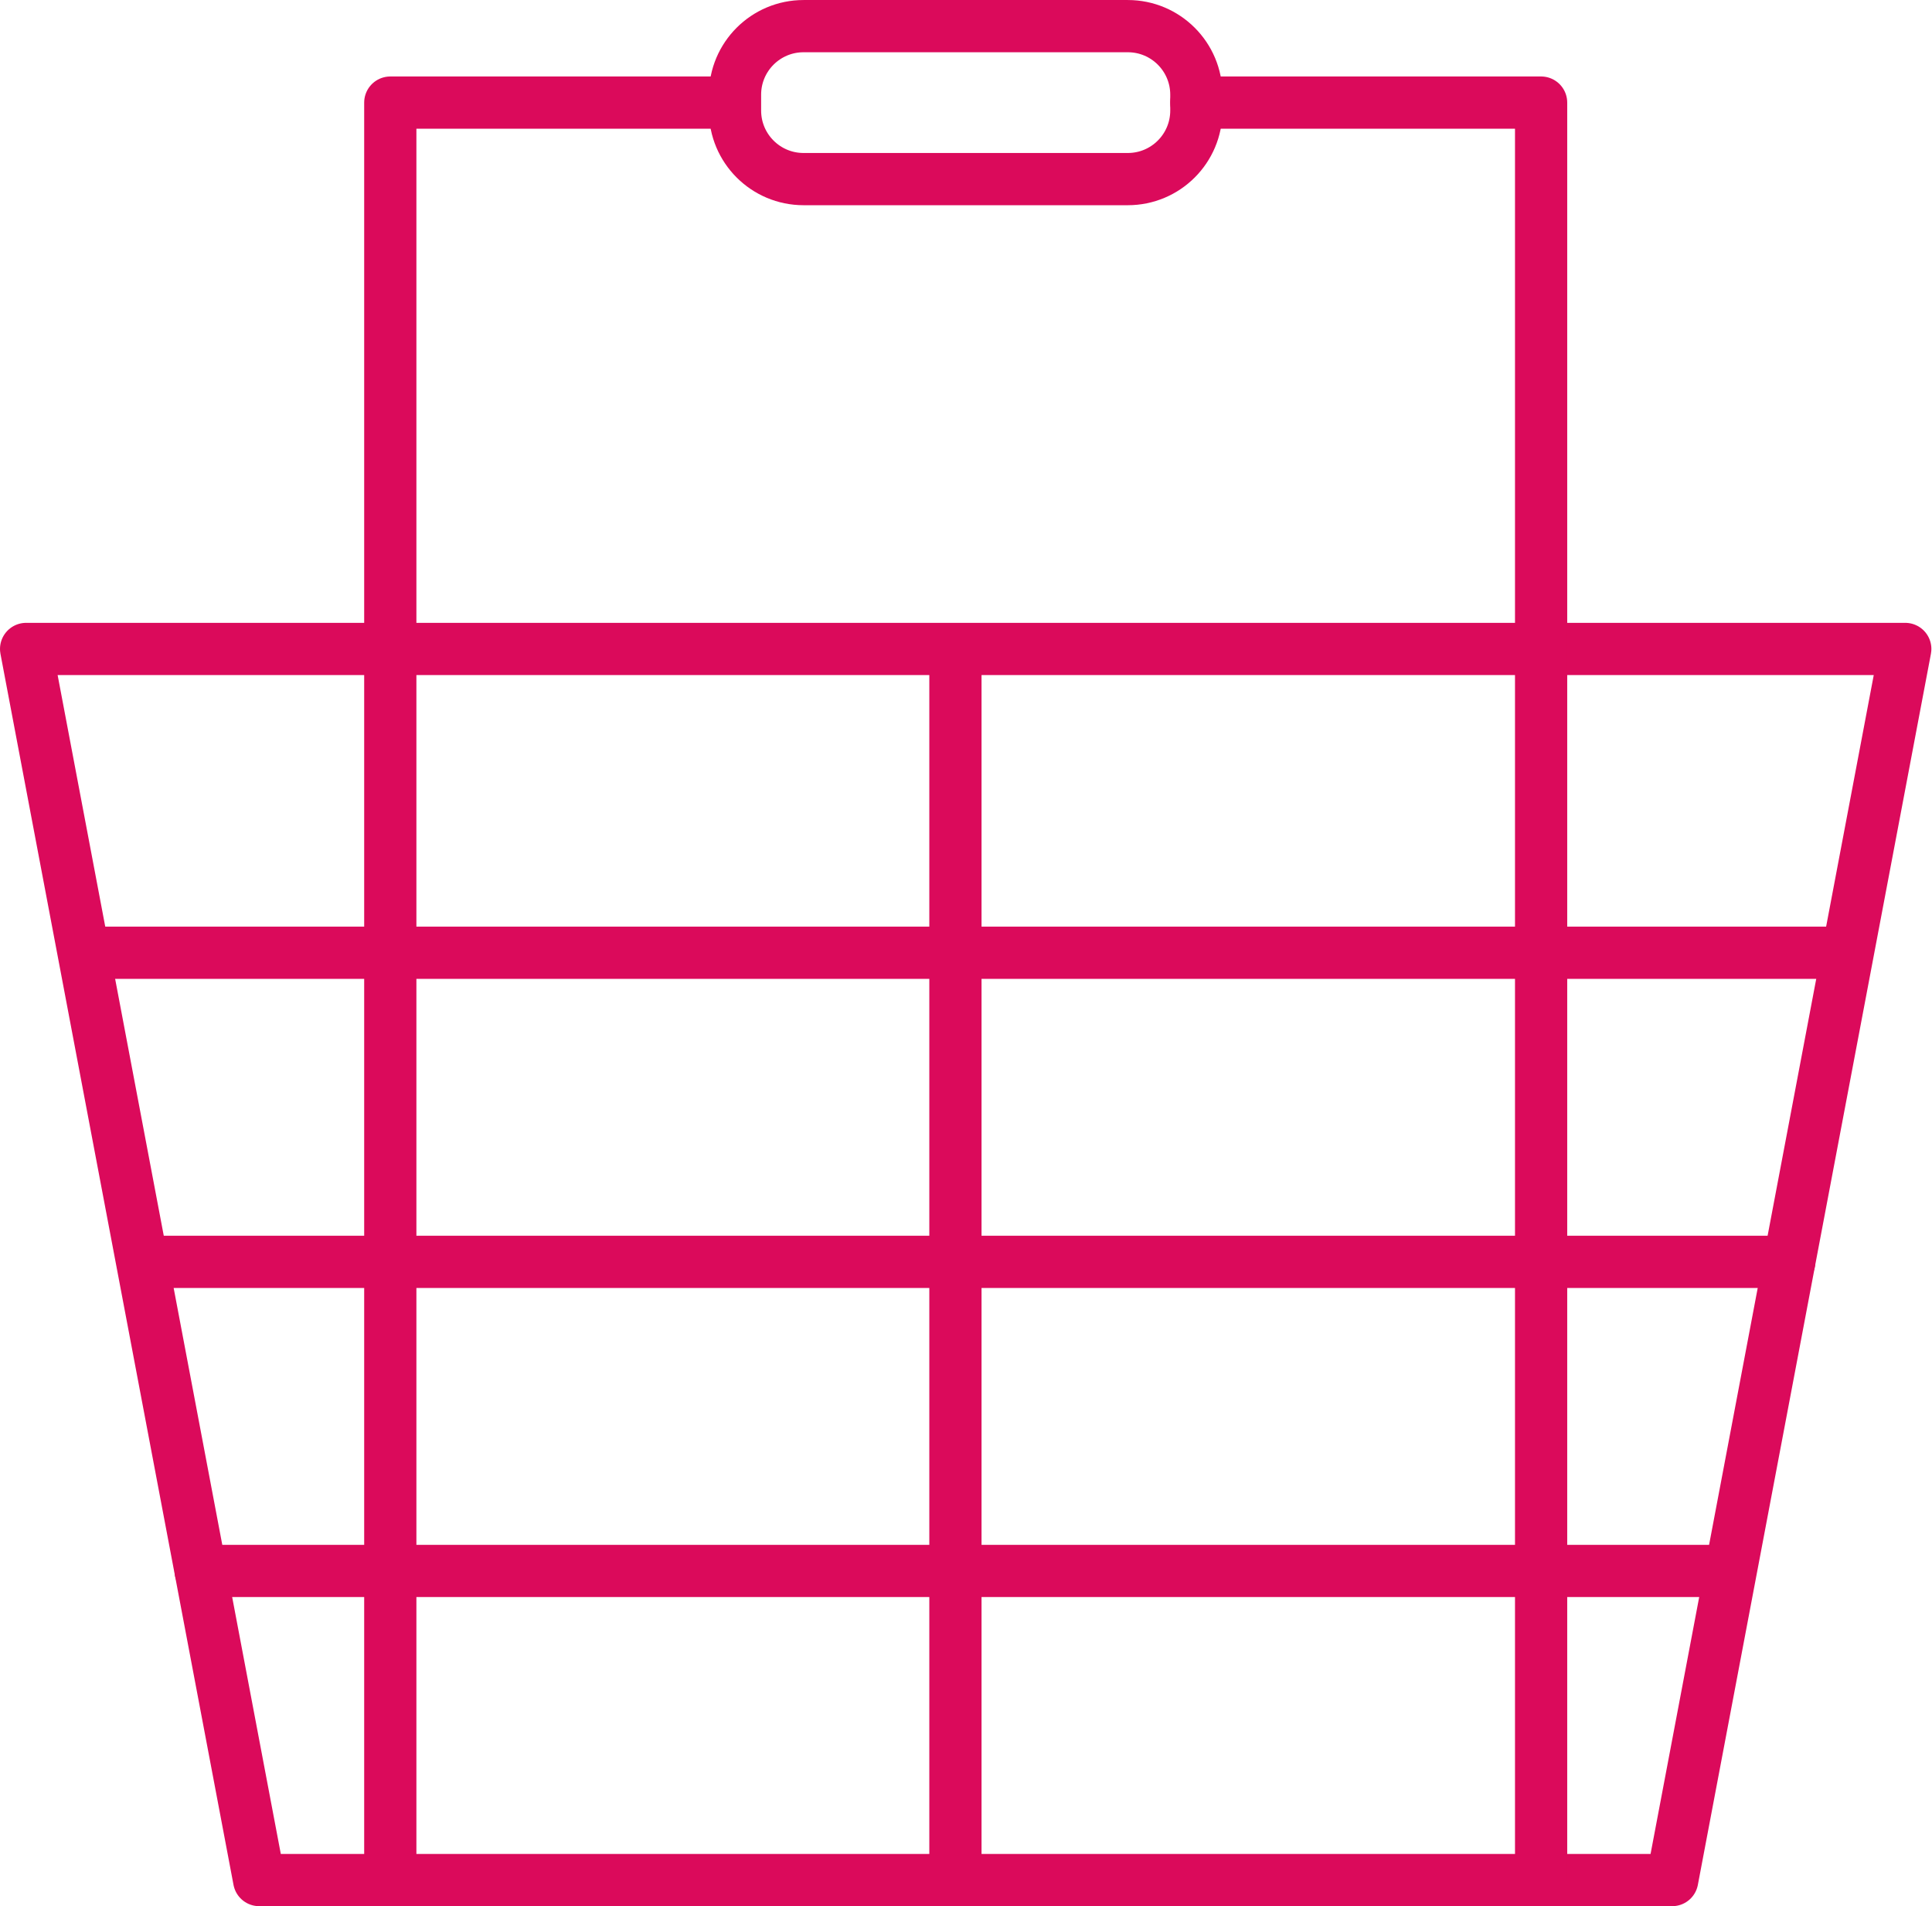 <?xml version="1.0" encoding="UTF-8"?>
<svg width="74px" height="73px" viewBox="0 0 74 73" version="1.1" xmlns="http://www.w3.org/2000/svg" xmlns:xlink="http://www.w3.org/1999/xlink">
    <!-- Generator: sketchtool 50.2 (55047) - http://www.bohemiancoding.com/sketch -->
    <title>756EC8F4-46FB-4CA0-9319-558FA43BC7DB</title>
    <desc>Created with sketchtool.</desc>
    <defs></defs>
    <g id="Symbols" stroke="none" stroke-width="1" fill="none" fill-rule="evenodd" stroke-linecap="round" stroke-linejoin="round">
        <g id="icon_shopping_basket" stroke="#DB0A5B" stroke-width="2">
            <polygon id="Stroke-1" points="64.049 72 9.927 72 1 24.853 72.976 24.853"></polygon>
            <polyline id="Stroke-3" points="27.7 3.929 14.949 3.929 14.949 24.574 14.949 71.256"></polyline>
            <polyline id="Stroke-5" points="45.823 3.929 59.028 3.929 59.028 24.574 59.028 72"></polyline>
            <path d="M43.198,6.859 L30.778,6.859 C29.328,6.859 28.153,5.684 28.153,4.234 L28.153,3.626 C28.153,2.176 29.328,1.001 30.778,1.001 L43.198,1.001 C44.648,1.001 45.823,2.176 45.823,3.626 L45.823,4.234 C45.823,5.684 44.648,6.859 43.198,6.859 Z" id="Stroke-7"></path>
            <path d="M3.511,36.487 L70.341,36.487" id="Stroke-9"></path>
            <path d="M5.464,48.325 L68.532,48.325" id="Stroke-11"></path>
            <path d="M7.686,60.162 L66.002,60.162" id="Stroke-13"></path>
            <path d="M36.595,25.333 L36.595,71.898" id="Stroke-15"></path>
        </g>
    </g>
</svg>